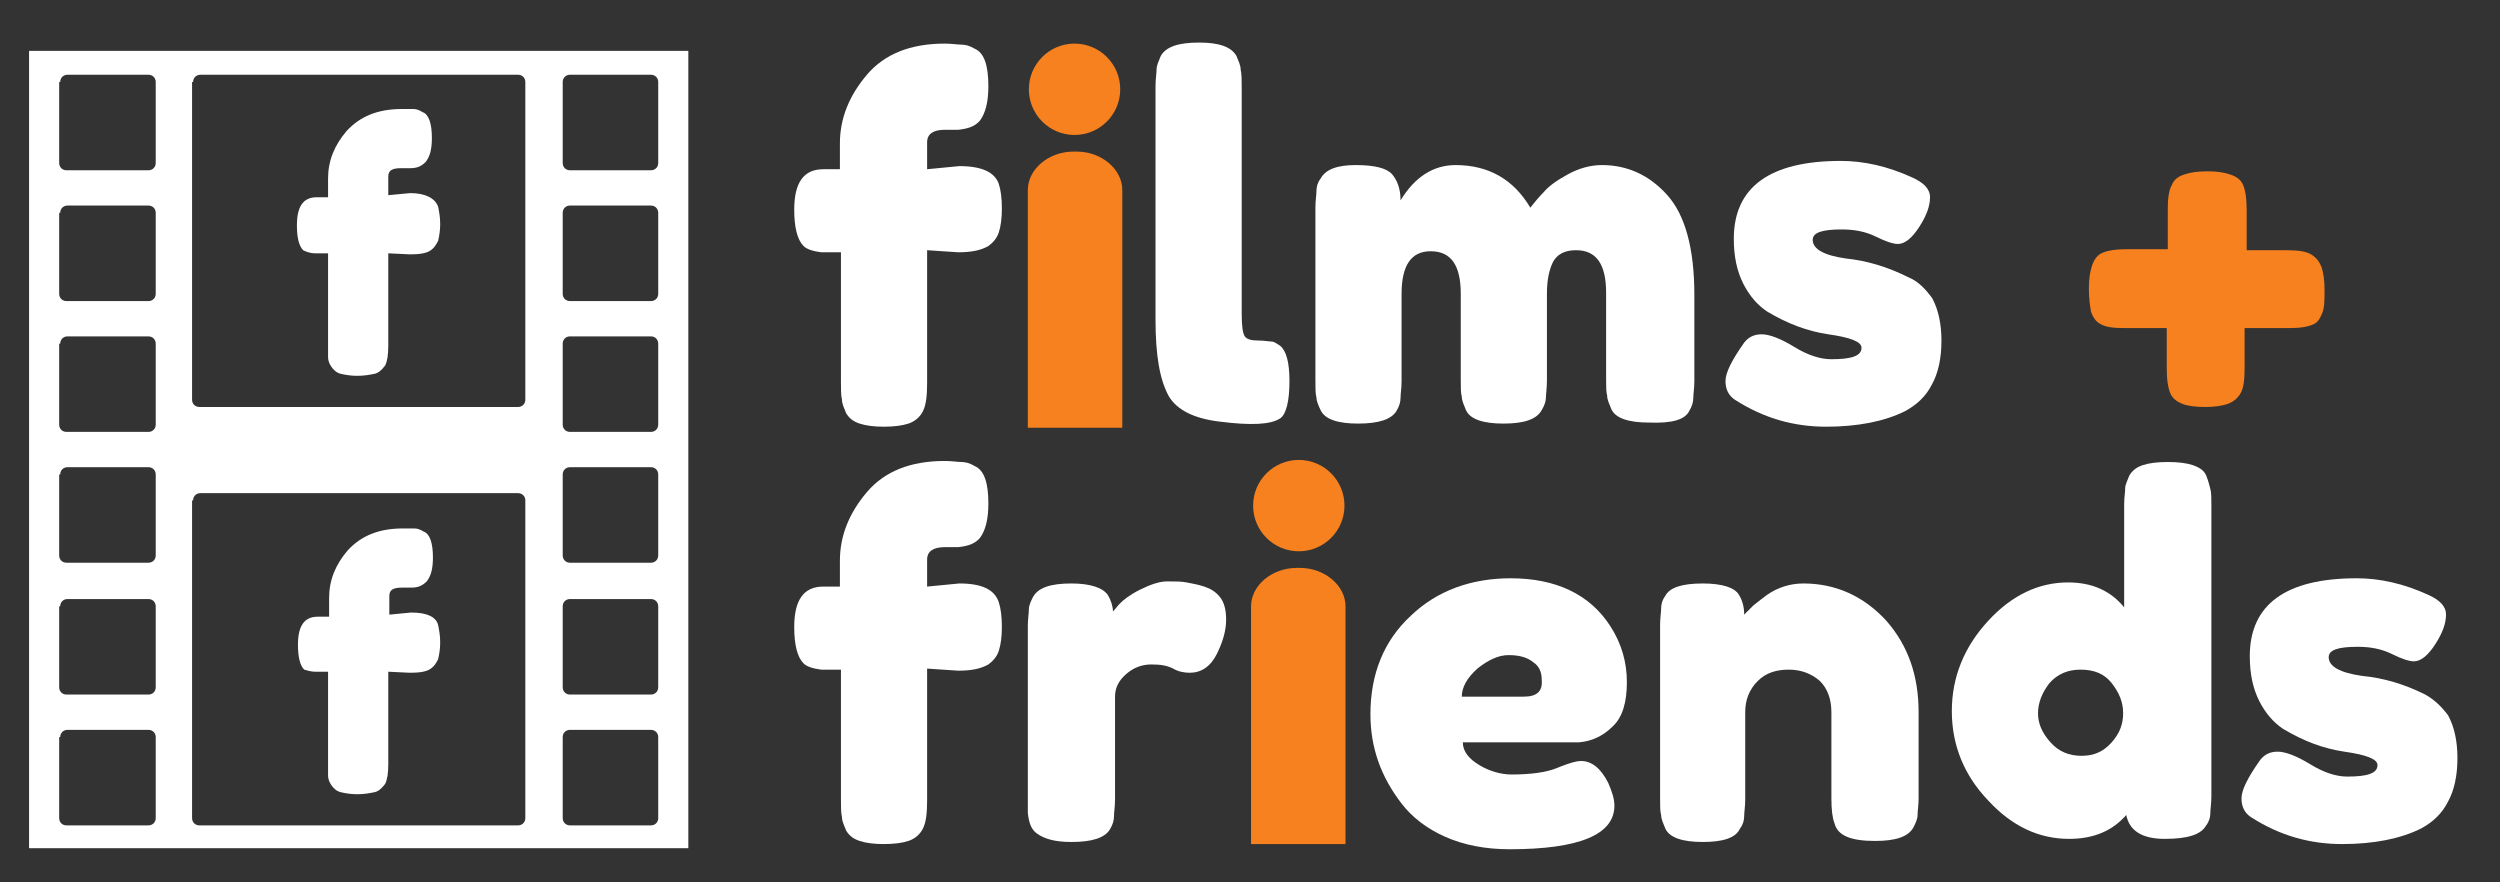<?xml version="1.0" encoding="utf-8"?>
<!-- Generator: Adobe Illustrator 21.1.0, SVG Export Plug-In . SVG Version: 6.00 Build 0)  -->
<svg version="1.1" id="Layer_1" xmlns="http://www.w3.org/2000/svg" xmlns:xlink="http://www.w3.org/1999/xlink" x="0px" y="0px"
	 viewBox="0 0 240.8 85" style="enable-background:new 0 0 240.8 85;" xml:space="preserve">
<rect x="0" y="0" width="240.8" height="85" fill="#333333" stroke="none"/>
<style type="text/css">
	.st0{fill:#FFFFFF;}
	.st1{fill:#F7811E;}
</style>
<g>
	<path class="st0" d="M2.8,81.7h63.5V4.9H2.8V81.7z M54.2,7.9c0-0.4,0.3-0.7,0.7-0.7h7.6h0.2c0.4,0,0.7,0.3,0.7,0.7v7.8
		c0,0.4-0.3,0.7-0.7,0.7h-0.2h-7.6c-0.4,0-0.7-0.3-0.7-0.7V7.9z M54.2,20.5c0-0.4,0.3-0.7,0.7-0.7h7.8c0.4,0,0.7,0.3,0.7,0.7v7.8
		c0,0.4-0.3,0.7-0.7,0.7h-7.8c-0.4,0-0.7-0.3-0.7-0.7V20.5z M54.2,33.1c0-0.4,0.3-0.7,0.7-0.7h7.8c0.4,0,0.7,0.3,0.7,0.7v7.8
		c0,0.4-0.3,0.7-0.7,0.7h-7.8c-0.4,0-0.7-0.3-0.7-0.7V33.1z M54.2,45.7c0-0.4,0.3-0.7,0.7-0.7h7.8c0.4,0,0.7,0.3,0.7,0.7v7.8
		c0,0.4-0.3,0.7-0.7,0.7h-7.8c-0.4,0-0.7-0.3-0.7-0.7V45.7z M54.2,58.4c0-0.4,0.3-0.7,0.7-0.7h7.8c0.4,0,0.7,0.3,0.7,0.7v7.8
		c0,0.4-0.3,0.7-0.7,0.7h-7.8c-0.4,0-0.7-0.3-0.7-0.7V58.4z M54.2,71c0-0.4,0.3-0.7,0.7-0.7h7.8c0.4,0,0.7,0.3,0.7,0.7v7.8
		c0,0.4-0.3,0.7-0.7,0.7h-7.8c-0.4,0-0.7-0.3-0.7-0.7V71z M18.6,7.9c0-0.4,0.3-0.7,0.7-0.7h30.6c0.4,0,0.7,0.3,0.7,0.7v30.6
		c0,0.4-0.3,0.7-0.7,0.7H19.2c-0.4,0-0.7-0.3-0.7-0.7V7.9z M18.6,48.2c0-0.4,0.3-0.7,0.7-0.7h30.6c0.4,0,0.7,0.3,0.7,0.7v30.6
		c0,0.4-0.3,0.7-0.7,0.7H19.2c-0.4,0-0.7-0.3-0.7-0.7V48.2z M5.8,7.9c0-0.4,0.3-0.7,0.7-0.7h7.8c0.4,0,0.7,0.3,0.7,0.7v7.8
		c0,0.4-0.3,0.7-0.7,0.7H6.4c-0.4,0-0.7-0.3-0.7-0.7V7.9z M5.8,20.5c0-0.4,0.3-0.7,0.7-0.7h7.8c0.4,0,0.7,0.3,0.7,0.7v7.8
		c0,0.4-0.3,0.7-0.7,0.7H6.4c-0.4,0-0.7-0.3-0.7-0.7V20.5z M5.8,33.1c0-0.4,0.3-0.7,0.7-0.7h7.8c0.4,0,0.7,0.3,0.7,0.7v7.8
		c0,0.4-0.3,0.7-0.7,0.7H6.4c-0.4,0-0.7-0.3-0.7-0.7V33.1z M5.8,45.7c0-0.4,0.3-0.7,0.7-0.7h7.8c0.4,0,0.7,0.3,0.7,0.7v7.8
		c0,0.4-0.3,0.7-0.7,0.7H6.4c-0.4,0-0.7-0.3-0.7-0.7V45.7z M5.8,58.4c0-0.4,0.3-0.7,0.7-0.7h7.8c0.4,0,0.7,0.3,0.7,0.7v7.8
		c0,0.4-0.3,0.7-0.7,0.7H6.4c-0.4,0-0.7-0.3-0.7-0.7V58.4z M5.8,71c0-0.4,0.3-0.7,0.7-0.7h7.8c0.4,0,0.7,0.3,0.7,0.7v7.8
		c0,0.4-0.3,0.7-0.7,0.7H6.4c-0.4,0-0.7-0.3-0.7-0.7V71z"/>
	<path class="st0" d="M92.4,16l-3.1,0.3v-2.6c0-0.8,0.6-1.2,1.7-1.2c0.6,0,1,0,1.3,0c0.9-0.1,1.6-0.3,2.1-0.9
		c0.5-0.7,0.8-1.7,0.8-3.3c0-2-0.4-3.2-1.3-3.6c-0.5-0.3-0.9-0.4-1.3-0.4c-0.4,0-0.9-0.1-1.6-0.1c-3.3,0-5.8,1-7.5,3
		c-1.7,2-2.6,4.2-2.6,6.6v2.5h-1.6c-1.9,0-2.8,1.3-2.8,3.9c0,1.7,0.3,2.9,0.9,3.5c0.3,0.3,0.9,0.5,1.7,0.6H81v12.5
		c0,0.7,0,1.3,0.1,1.7c0,0.4,0.2,0.8,0.4,1.3c0.3,0.5,0.7,0.8,1.3,1c0.6,0.2,1.4,0.3,2.3,0.3c1,0,1.8-0.1,2.4-0.3
		c0.6-0.2,1.1-0.6,1.4-1.2c0.3-0.6,0.4-1.5,0.4-2.7V24.1l3,0.2c1.3,0,2.2-0.2,2.9-0.6c0.4-0.3,0.8-0.7,1-1.3
		c0.2-0.6,0.3-1.4,0.3-2.3c0-1-0.1-1.8-0.3-2.4C95.8,16.6,94.6,16,92.4,16z"/>
	<path class="st0" d="M117.4,40.6c3.1,0.4,5,0.3,5.9-0.3c0.6-0.4,0.9-1.7,0.9-3.6c0-1.8-0.3-2.9-0.9-3.4c-0.3-0.2-0.6-0.4-0.8-0.4
		c-0.2,0-0.7-0.1-1.3-0.1c-0.6,0-1.1-0.1-1.3-0.4c-0.2-0.3-0.3-1-0.3-2.2V8.4c0-0.7,0-1.3-0.1-1.7c0-0.4-0.2-0.8-0.4-1.3
		c-0.5-0.9-1.7-1.3-3.6-1.3c-2,0-3.2,0.4-3.7,1.3c-0.2,0.5-0.4,0.9-0.4,1.3c0,0.4-0.1,0.9-0.1,1.6v22.5c0,3.4,0.4,5.8,1.3,7.4
		C113.4,39.5,115,40.3,117.4,40.6z"/>
	<path class="st0" d="M162.7,39.6c0.3-0.5,0.4-0.9,0.4-1.3c0-0.4,0.1-0.9,0.1-1.6v-8.3c0-4.5-0.9-7.7-2.6-9.6
		c-1.7-1.9-3.8-2.9-6.3-2.9c-1.1,0-2.2,0.3-3.3,0.9c-1.1,0.6-1.9,1.2-2.3,1.7c-0.5,0.5-0.9,1-1.3,1.5c-1.6-2.7-4-4.1-7.2-4.1
		c-2.1,0-3.9,1.1-5.3,3.4c0-1.1-0.3-1.9-0.8-2.5c-0.5-0.6-1.7-0.9-3.5-0.9c-1.8,0-2.9,0.4-3.4,1.3c-0.3,0.4-0.4,0.8-0.4,1.2
		c0,0.4-0.1,0.9-0.1,1.6v16.6c0,0.8,0,1.3,0.1,1.7c0,0.3,0.2,0.8,0.4,1.2c0.4,0.9,1.7,1.3,3.6,1.3c2,0,3.2-0.4,3.7-1.2
		c0.3-0.5,0.4-0.9,0.4-1.3c0-0.4,0.1-0.9,0.1-1.6v-8.4c0-2.7,0.9-4.1,2.8-4.1c2,0,2.9,1.4,2.9,4.1v8.3c0,0.7,0,1.3,0.1,1.6
		c0,0.4,0.2,0.8,0.4,1.3c0.4,0.9,1.7,1.3,3.6,1.3c2,0,3.2-0.4,3.7-1.3c0.3-0.5,0.4-0.9,0.4-1.2c0-0.3,0.1-0.9,0.1-1.7v-8.3
		c0-1.3,0.2-2.3,0.6-3.1c0.4-0.7,1.1-1.1,2.2-1.1c2,0,2.9,1.4,2.9,4.1v8.3c0,0.7,0,1.3,0.1,1.6c0,0.4,0.2,0.8,0.4,1.3
		c0.4,0.9,1.7,1.3,3.6,1.3C161.1,40.8,162.3,40.4,162.7,39.6z"/>
	<path class="st0" d="M183.8,26.7c-2-1-4-1.6-6-1.8c-2.1-0.3-3.2-0.9-3.2-1.8c0-0.7,0.9-1,2.8-1c1.2,0,2.3,0.2,3.3,0.7
		c1,0.5,1.7,0.7,2.1,0.7c0.7,0,1.4-0.6,2.1-1.7c0.7-1.1,1-2,1-2.8c0-0.8-0.6-1.4-1.7-1.9c-2.4-1.1-4.7-1.6-6.9-1.6
		c-6.8,0-10.3,2.5-10.3,7.5c0,1.7,0.3,3.1,0.9,4.3c0.6,1.2,1.4,2.1,2.3,2.7c2,1.2,3.9,1.9,5.9,2.2c2.1,0.3,3.2,0.7,3.2,1.3
		c0,0.8-1,1.1-2.9,1.1c-1.1,0-2.3-0.4-3.6-1.2c-1.3-0.8-2.4-1.2-3.1-1.2c-0.8,0-1.3,0.3-1.7,0.8c-1.2,1.7-1.8,2.9-1.8,3.7
		c0,0.8,0.3,1.4,0.9,1.8c2.8,1.8,5.7,2.6,8.8,2.6c3,0,5.6-0.5,7.6-1.5c1.1-0.6,2-1.4,2.6-2.6c0.6-1.1,0.9-2.5,0.9-4.2
		c0-1.6-0.3-3-0.9-4.1C185.5,27.9,184.8,27.1,183.8,26.7z"/>
	<path class="st1" d="M216.4,31.6h4.1c1,0,1.8-0.1,2.4-0.4c0.4-0.2,0.6-0.6,0.8-1.1c0.2-0.5,0.2-1.3,0.2-2.2c0-0.9-0.1-1.6-0.3-2.2
		c-0.2-0.5-0.5-0.9-1-1.2c-0.5-0.3-1.3-0.4-2.4-0.4h-3.8v-3.8c0-1.1-0.1-2-0.4-2.6c-0.2-0.4-0.6-0.7-1.2-0.9
		c-0.6-0.2-1.3-0.3-2.2-0.3c-0.9,0-1.6,0.1-2.2,0.3c-0.6,0.2-1,0.5-1.2,1c-0.3,0.5-0.4,1.3-0.4,2.4v3.8h-3.8c-1.1,0-2,0.1-2.6,0.4
		c-0.4,0.2-0.7,0.6-0.9,1.2c-0.2,0.6-0.3,1.3-0.3,2.2c0,0.9,0.1,1.6,0.2,2.2c0.2,0.6,0.5,1,0.9,1.2c0.5,0.3,1.2,0.4,2.3,0.4h4.1v3.8
		c0,1.1,0.1,2,0.4,2.6c0.2,0.4,0.6,0.7,1.1,0.9c0.5,0.2,1.3,0.3,2.2,0.3s1.6-0.1,2.2-0.3c0.5-0.2,0.9-0.5,1.2-1
		c0.3-0.5,0.4-1.3,0.4-2.4V31.6z"/>
	<path class="st0" d="M92.4,56.2l-3.1,0.3v-2.6c0-0.8,0.6-1.2,1.7-1.2c0.6,0,1,0,1.3,0c0.9-0.1,1.6-0.3,2.1-0.9
		c0.5-0.7,0.8-1.7,0.8-3.3c0-2-0.4-3.2-1.3-3.6c-0.5-0.3-0.9-0.4-1.3-0.4c-0.4,0-0.9-0.1-1.6-0.1c-3.3,0-5.8,1-7.5,3
		c-1.7,2-2.6,4.2-2.6,6.6v2.5h-1.6c-1.9,0-2.8,1.3-2.8,3.9c0,1.7,0.3,2.9,0.9,3.5c0.3,0.3,0.9,0.5,1.7,0.6H81v12.5
		c0,0.7,0,1.3,0.1,1.7c0,0.4,0.2,0.8,0.4,1.3c0.3,0.5,0.7,0.8,1.3,1c0.6,0.2,1.4,0.3,2.3,0.3c1,0,1.8-0.1,2.4-0.3
		c0.6-0.2,1.1-0.6,1.4-1.2c0.3-0.6,0.4-1.5,0.4-2.7V64.4l3,0.2c1.3,0,2.2-0.2,2.9-0.6c0.4-0.3,0.8-0.7,1-1.3
		c0.2-0.6,0.3-1.4,0.3-2.3c0-1-0.1-1.8-0.3-2.4C95.8,56.8,94.6,56.2,92.4,56.2z"/>
	<path class="st0" d="M116,56.5c-0.6-0.2-1.2-0.3-1.7-0.4c-0.5-0.1-1.1-0.1-1.9-0.1c-0.7,0-1.6,0.3-2.6,0.8c-1,0.5-1.6,1-1.9,1.3
		c-0.3,0.3-0.5,0.6-0.7,0.8c0-0.5-0.2-1.1-0.5-1.6c-0.5-0.7-1.7-1.1-3.5-1.1c-2,0-3.2,0.4-3.7,1.3c-0.2,0.4-0.4,0.8-0.4,1.2
		c0,0.4-0.1,0.9-0.1,1.6v16.6c0,0.6,0,1.1,0,1.4c0.1,0.9,0.3,1.6,0.9,2c0.7,0.5,1.7,0.8,3.3,0.8c2,0,3.2-0.4,3.7-1.2
		c0.3-0.5,0.4-0.9,0.4-1.3c0-0.4,0.1-0.9,0.1-1.6v-9.9c0-0.9,0.4-1.6,1.1-2.2c0.7-0.6,1.5-0.9,2.4-0.9c0.9,0,1.5,0.1,2.1,0.4
		c0.5,0.3,1.1,0.4,1.6,0.4c1.1,0,2-0.6,2.6-1.8c0.6-1.2,0.9-2.3,0.9-3.3c0-1-0.2-1.7-0.6-2.2C117.1,57,116.6,56.7,116,56.5z"/>
	<path class="st0" d="M155.3,70c1-0.9,1.4-2.4,1.4-4.3c0-1.9-0.5-3.7-1.6-5.4c-2-3.1-5.3-4.6-9.6-4.6c-3.8,0-7.1,1.2-9.6,3.6
		c-2.6,2.4-3.9,5.6-3.9,9.5c0,3.2,1,6,3,8.6c1,1.3,2.4,2.4,4.2,3.2c1.8,0.8,3.9,1.2,6.2,1.2c6.7,0,10.1-1.4,10.1-4.2
		c0-0.6-0.2-1.3-0.6-2.2c-0.7-1.4-1.6-2.1-2.6-2.1c-0.5,0-1.1,0.2-1.9,0.5l-0.5,0.2c-1,0.4-2.5,0.6-4.3,0.6c-1,0-2.1-0.3-3.1-0.9
		c-1-0.6-1.6-1.3-1.6-2.2h11.2C153.3,71.4,154.4,70.9,155.3,70z M146.8,67.1h-6c0-0.9,0.5-1.8,1.5-2.7c1-0.8,2-1.3,3-1.3
		c1,0,1.8,0.2,2.4,0.7c0.6,0.4,0.8,1,0.8,1.7C148.6,66.6,148,67.1,146.8,67.1z"/>
	<path class="st0" d="M173.7,56.2c-1.3,0-2.5,0.4-3.5,1.1c-0.4,0.3-0.8,0.6-1.3,1c-0.4,0.4-0.7,0.7-0.9,0.9c0-0.8-0.2-1.4-0.5-1.9
		c-0.4-0.7-1.6-1.1-3.5-1.1c-2,0-3.2,0.4-3.6,1.2c-0.3,0.4-0.4,0.8-0.4,1.2c0,0.4-0.1,0.9-0.1,1.6v16.7c0,0.7,0,1.3,0.1,1.6
		c0,0.4,0.2,0.8,0.4,1.3c0.4,0.9,1.7,1.3,3.6,1.3c2,0,3.2-0.4,3.6-1.3c0.3-0.4,0.4-0.8,0.4-1.2c0-0.4,0.1-0.9,0.1-1.6v-8.4
		c0-1.2,0.4-2.2,1.2-3c0.8-0.8,1.8-1.1,3-1.1c1.2,0,2.2,0.4,3,1.1c0.7,0.7,1.1,1.7,1.1,3v8.3c0,1.1,0.1,1.9,0.3,2.4
		c0.3,1.2,1.6,1.7,3.9,1.7c2,0,3.2-0.4,3.7-1.3c0.2-0.4,0.4-0.8,0.4-1.2c0-0.4,0.1-0.9,0.1-1.6v-8.3c0-3.5-1-6.4-3.1-8.8
		C179.5,57.4,176.8,56.2,173.7,56.2z"/>
	<path class="st0" d="M212.5,45.8c-0.2-0.5-0.7-0.8-1.3-1c-0.6-0.2-1.4-0.3-2.4-0.3c-1,0-1.8,0.1-2.4,0.3c-0.6,0.2-1,0.5-1.3,1
		c-0.2,0.5-0.4,0.9-0.4,1.2c0,0.4-0.1,0.9-0.1,1.6v9.9c-1.3-1.6-3.1-2.4-5.4-2.4c-2.8,0-5.4,1.2-7.7,3.7c-2.3,2.5-3.5,5.4-3.5,8.7
		c0,3.3,1.2,6.2,3.5,8.6c2.3,2.5,4.9,3.7,7.8,3.7c2.4,0,4.2-0.8,5.5-2.3c0.3,1.5,1.5,2.3,3.7,2.3c2.2,0,3.5-0.4,4-1.3
		c0.3-0.4,0.4-0.8,0.4-1.2c0-0.4,0.1-0.9,0.1-1.6V48.7c0-0.7,0-1.3-0.1-1.6C212.8,46.7,212.7,46.3,212.5,45.8z M203.4,71.5
		c-0.8,0.9-1.7,1.3-2.9,1.3c-1.2,0-2.2-0.4-3-1.3c-0.8-0.9-1.2-1.8-1.2-2.8c0-1,0.4-2,1.1-2.9c0.8-0.9,1.8-1.3,3-1.3
		c1.3,0,2.3,0.4,3,1.3c0.7,0.9,1.1,1.8,1.1,2.9C204.5,69.7,204.2,70.6,203.4,71.5z"/>
	<path class="st0" d="M233.6,66.9c-2-1-4-1.6-6.1-1.8c-2.1-0.3-3.2-0.9-3.2-1.8c0-0.7,0.9-1,2.8-1c1.2,0,2.3,0.2,3.3,0.7
		c1,0.5,1.7,0.7,2.1,0.7c0.7,0,1.4-0.6,2.1-1.7c0.7-1.1,1-2,1-2.8c0-0.8-0.6-1.4-1.7-1.9c-2.4-1.1-4.7-1.6-6.9-1.6
		c-6.8,0-10.3,2.5-10.3,7.5c0,1.7,0.3,3.1,0.9,4.3c0.6,1.2,1.4,2.1,2.3,2.7c2,1.2,3.9,1.9,5.9,2.2c2.1,0.3,3.2,0.7,3.2,1.3
		c0,0.8-1,1.1-2.9,1.1c-1.1,0-2.3-0.4-3.6-1.2c-1.3-0.8-2.4-1.2-3.1-1.2c-0.8,0-1.3,0.3-1.7,0.8c-1.2,1.7-1.8,2.9-1.8,3.7
		c0,0.8,0.3,1.4,0.9,1.8c2.8,1.8,5.7,2.6,8.8,2.6c3,0,5.6-0.5,7.6-1.5c1.1-0.6,2-1.4,2.6-2.6c0.6-1.1,0.9-2.5,0.9-4.2
		c0-1.6-0.3-3-0.9-4.1C235.2,68.1,234.5,67.4,233.6,66.9z"/>
	<path class="st0" d="M30.4,24.4h1.2v8.8c0,0.5,0,0.9,0,1.2c0,0.3,0.1,0.6,0.3,0.9c0.2,0.3,0.5,0.6,0.9,0.7c0.4,0.1,1,0.2,1.6,0.2
		c0.7,0,1.2-0.1,1.7-0.2c0.4-0.1,0.7-0.4,1-0.8c0.2-0.4,0.3-1,0.3-1.9v-8.9l2.1,0.1c0.9,0,1.6-0.1,2-0.4c0.3-0.2,0.5-0.5,0.7-0.9
		c0.1-0.4,0.2-1,0.2-1.6c0-0.7-0.1-1.2-0.2-1.7c-0.3-0.8-1.2-1.3-2.7-1.3l-2.1,0.2v-1.8c0-0.6,0.4-0.8,1.2-0.8c0.4,0,0.7,0,0.9,0
		c0.7,0,1.1-0.2,1.5-0.6c0.4-0.5,0.6-1.2,0.6-2.3c0-1.4-0.3-2.3-0.9-2.5c-0.3-0.2-0.6-0.3-0.9-0.3c-0.3,0-0.6,0-1.1,0
		c-2.3,0-4,0.7-5.3,2.1c-1.2,1.4-1.8,2.9-1.8,4.6v1.8h-1.1c-1.3,0-1.9,0.9-1.9,2.7c0,1.2,0.2,2,0.6,2.4
		C29.4,24.2,29.8,24.4,30.4,24.4z"/>
	<path class="st0" d="M30.4,64.7h1.2v8.8c0,0.5,0,0.9,0,1.2c0,0.3,0.1,0.6,0.3,0.9c0.2,0.3,0.5,0.6,0.9,0.7c0.4,0.1,1,0.2,1.6,0.2
		c0.7,0,1.2-0.1,1.7-0.2c0.4-0.1,0.7-0.4,1-0.8c0.2-0.4,0.3-1,0.3-1.9v-8.9l2.1,0.1c0.9,0,1.6-0.1,2-0.4c0.3-0.2,0.5-0.5,0.7-0.9
		c0.1-0.4,0.2-1,0.2-1.6c0-0.7-0.1-1.2-0.2-1.7C42,59.4,41.1,59,39.6,59l-2.1,0.2v-1.8c0-0.6,0.4-0.8,1.2-0.8c0.4,0,0.7,0,0.9,0
		c0.7,0,1.1-0.2,1.5-0.6c0.4-0.5,0.6-1.2,0.6-2.3c0-1.4-0.3-2.3-0.9-2.5c-0.3-0.2-0.6-0.3-0.9-0.3c-0.3,0-0.6,0-1.1,0
		c-2.3,0-4,0.7-5.3,2.1c-1.2,1.4-1.8,2.9-1.8,4.6v1.8h-1.1c-1.3,0-1.9,0.9-1.9,2.7c0,1.2,0.2,2,0.6,2.4
		C29.4,64.5,29.8,64.7,30.4,64.7z"/>
	<g>
		<path class="st1" d="M108.1,18.3c0-2-2-3.7-4.4-3.7h-0.3c-2.4,0-4.4,1.7-4.4,3.7v22.9h9.1V18.3z"/>
		<circle class="st1" cx="103.5" cy="8.6" r="4.4"/>
	</g>
	<g>
		<path class="st1" d="M129.6,58.4c0-2-2-3.7-4.4-3.7h-0.3c-2.4,0-4.4,1.7-4.4,3.7v22.9h9.1V58.4z"/>
		<circle class="st1" cx="125.1" cy="48.7" r="4.4"/>
	</g>
</g>
</svg>
